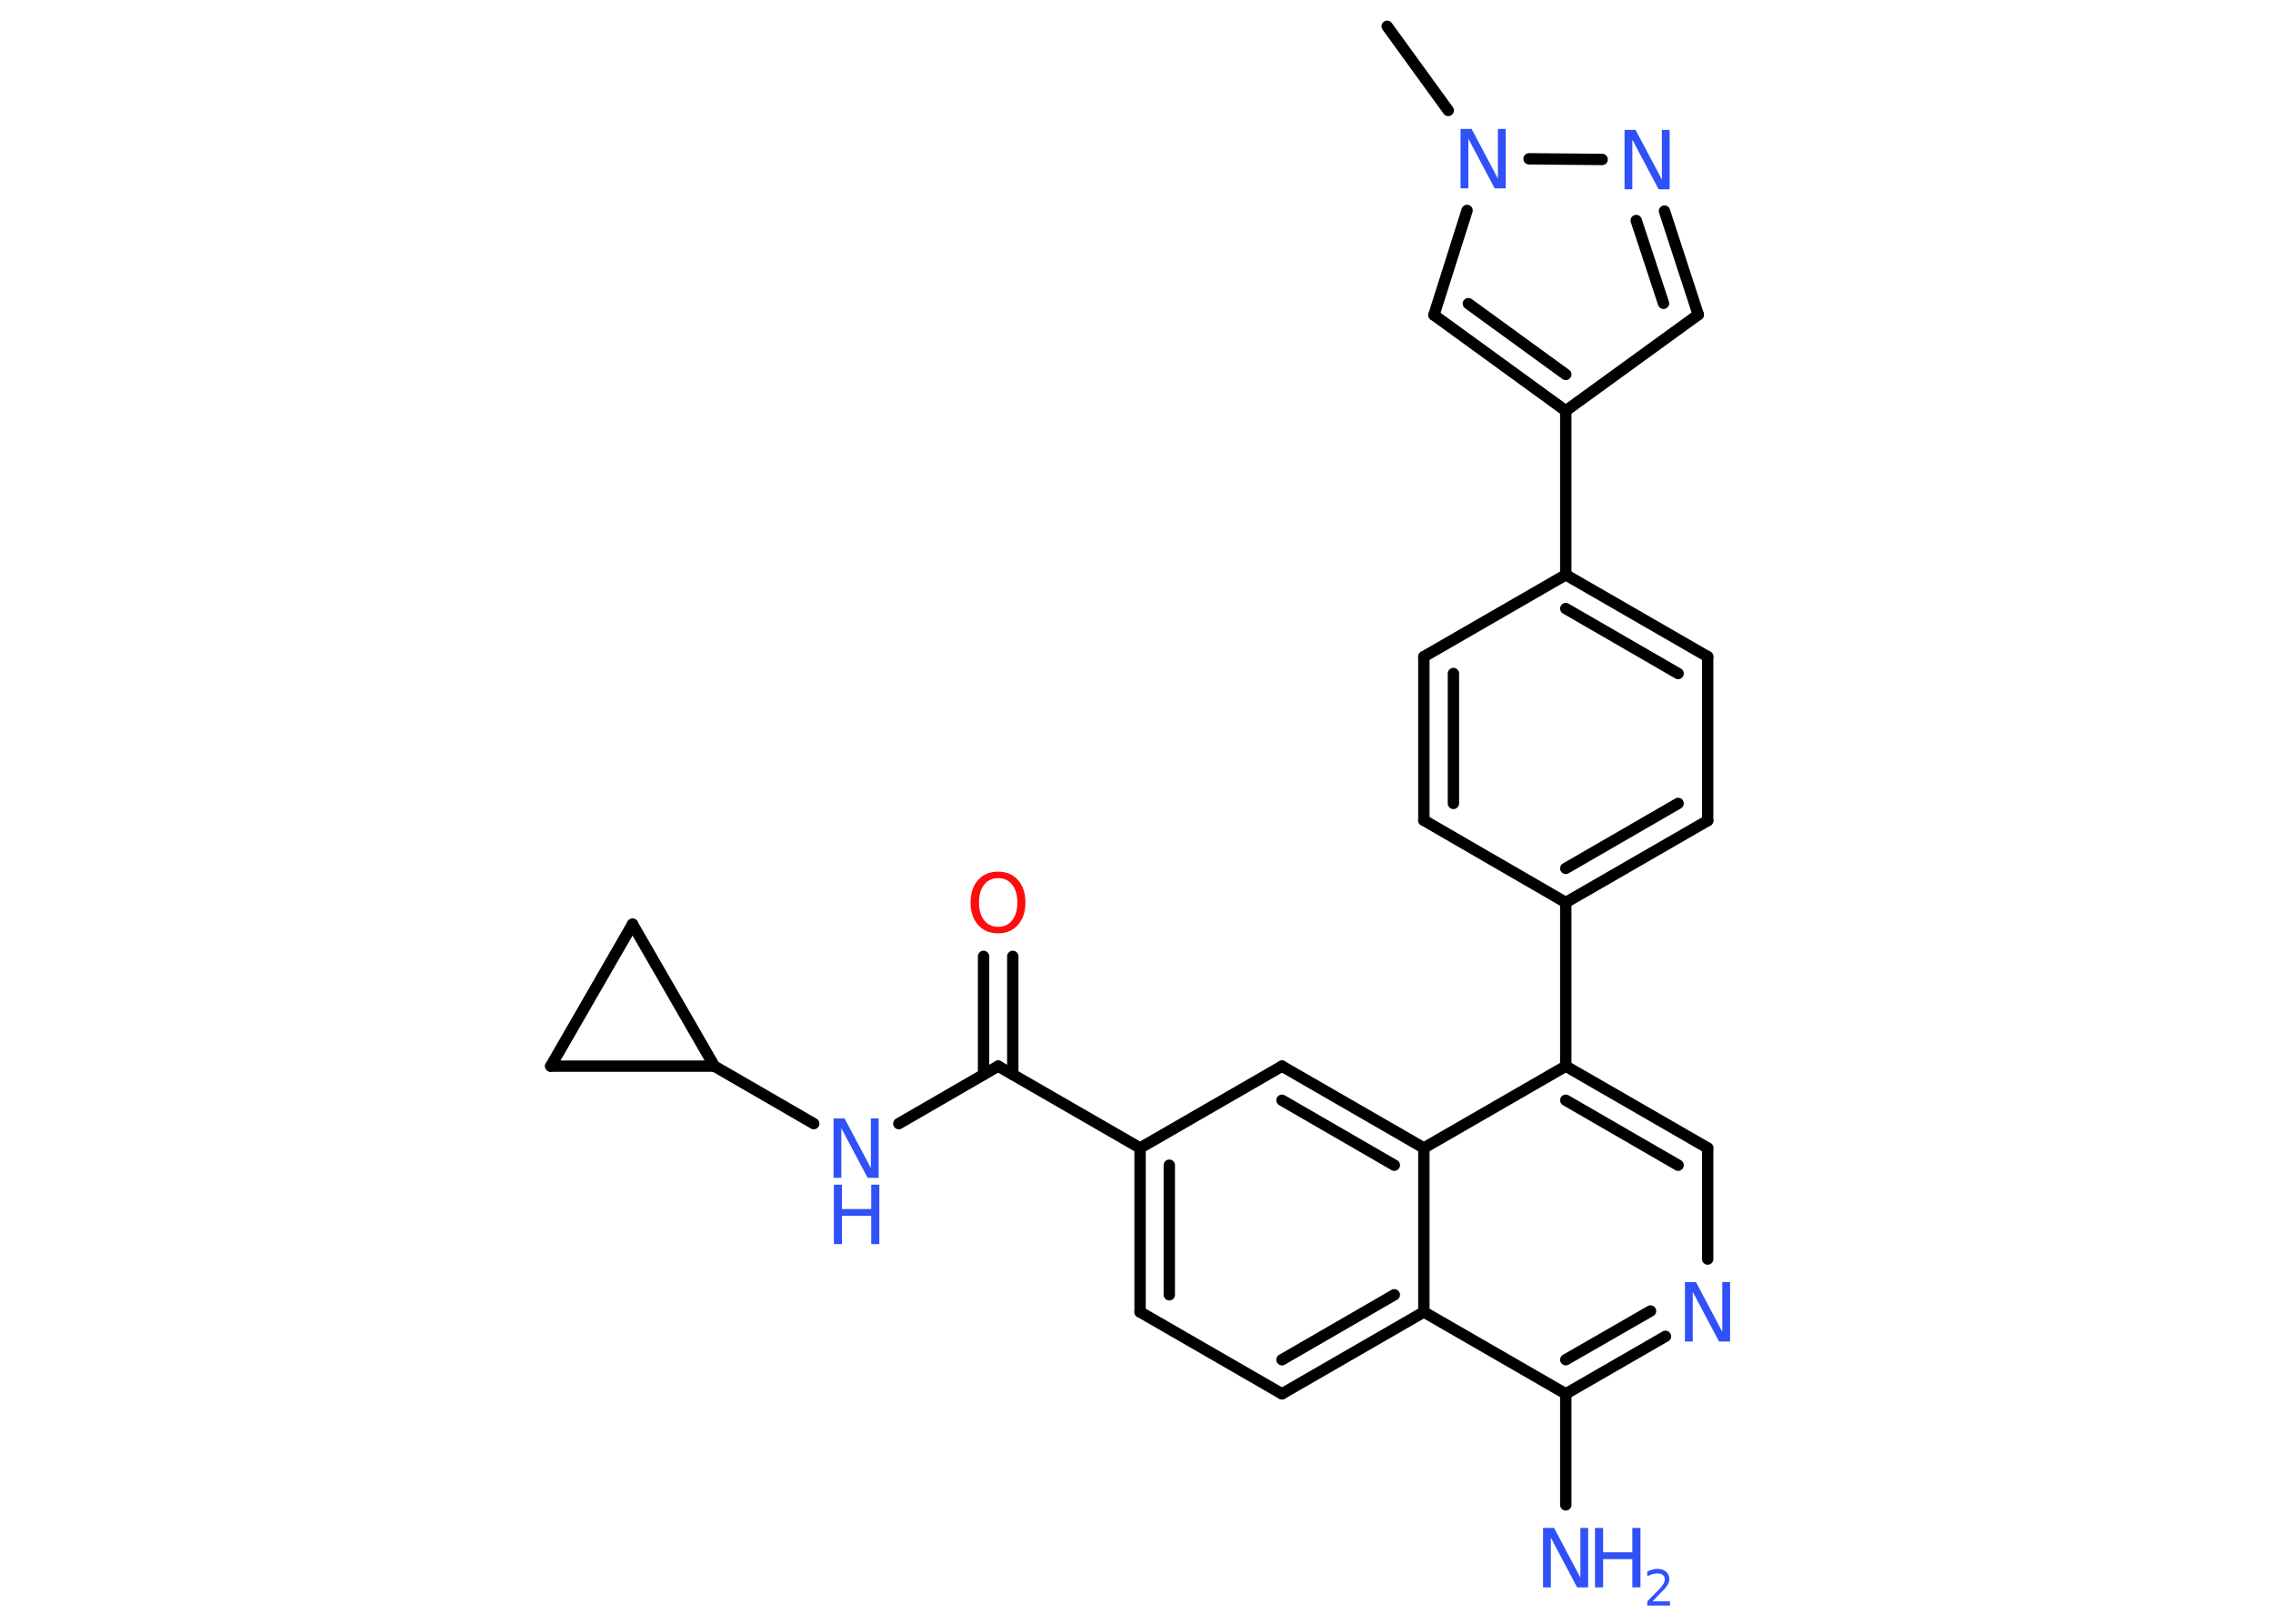 <?xml version='1.0' encoding='UTF-8'?>
<!DOCTYPE svg PUBLIC "-//W3C//DTD SVG 1.1//EN" "http://www.w3.org/Graphics/SVG/1.1/DTD/svg11.dtd">
<svg version='1.2' xmlns='http://www.w3.org/2000/svg' xmlns:xlink='http://www.w3.org/1999/xlink' width='70.0mm' height='50.0mm' viewBox='0 0 70.0 50.0'>
  <desc>Generated by the Chemistry Development Kit (http://github.com/cdk)</desc>
  <g stroke-linecap='round' stroke-linejoin='round' stroke='#000000' stroke-width='.35' fill='#3050F8'>
    <rect x='.0' y='.0' width='70.0' height='50.0' fill='#FFFFFF' stroke='none'/>
    <g id='mol1' class='mol'>
      <line id='mol1bnd1' class='bond' x1='42.72' y1='.81' x2='44.6' y2='3.4'/>
      <line id='mol1bnd2' class='bond' x1='45.18' y1='6.48' x2='44.16' y2='9.7'/>
      <g id='mol1bnd3' class='bond'>
        <line x1='44.16' y1='9.7' x2='48.22' y2='12.65'/>
        <line x1='45.22' y1='9.35' x2='48.22' y2='11.53'/>
      </g>
      <line id='mol1bnd4' class='bond' x1='48.22' y1='12.65' x2='48.22' y2='17.7'/>
      <g id='mol1bnd5' class='bond'>
        <line x1='52.59' y1='20.22' x2='48.22' y2='17.7'/>
        <line x1='51.68' y1='20.74' x2='48.22' y2='18.74'/>
      </g>
      <line id='mol1bnd6' class='bond' x1='52.59' y1='20.22' x2='52.59' y2='25.27'/>
      <g id='mol1bnd7' class='bond'>
        <line x1='48.22' y1='27.79' x2='52.59' y2='25.27'/>
        <line x1='48.22' y1='26.74' x2='51.68' y2='24.74'/>
      </g>
      <line id='mol1bnd8' class='bond' x1='48.22' y1='27.79' x2='48.22' y2='32.83'/>
      <g id='mol1bnd9' class='bond'>
        <line x1='52.59' y1='35.35' x2='48.22' y2='32.83'/>
        <line x1='51.68' y1='35.88' x2='48.22' y2='33.88'/>
      </g>
      <line id='mol1bnd10' class='bond' x1='52.59' y1='35.35' x2='52.59' y2='38.77'/>
      <g id='mol1bnd11' class='bond'>
        <line x1='48.22' y1='42.92' x2='51.29' y2='41.15'/>
        <line x1='48.22' y1='41.87' x2='50.83' y2='40.37'/>
      </g>
      <line id='mol1bnd12' class='bond' x1='48.22' y1='42.92' x2='48.22' y2='46.34'/>
      <line id='mol1bnd13' class='bond' x1='48.22' y1='42.92' x2='43.85' y2='40.4'/>
      <g id='mol1bnd14' class='bond'>
        <line x1='39.48' y1='42.92' x2='43.85' y2='40.4'/>
        <line x1='39.48' y1='41.87' x2='42.94' y2='39.87'/>
      </g>
      <line id='mol1bnd15' class='bond' x1='39.48' y1='42.92' x2='35.11' y2='40.4'/>
      <g id='mol1bnd16' class='bond'>
        <line x1='35.11' y1='35.35' x2='35.11' y2='40.4'/>
        <line x1='36.01' y1='35.88' x2='36.01' y2='39.87'/>
      </g>
      <line id='mol1bnd17' class='bond' x1='35.11' y1='35.35' x2='30.74' y2='32.83'/>
      <g id='mol1bnd18' class='bond'>
        <line x1='30.29' y1='33.09' x2='30.29' y2='29.45'/>
        <line x1='31.19' y1='33.09' x2='31.19' y2='29.45'/>
      </g>
      <line id='mol1bnd19' class='bond' x1='30.74' y1='32.83' x2='27.68' y2='34.6'/>
      <line id='mol1bnd20' class='bond' x1='25.06' y1='34.6' x2='22.0' y2='32.83'/>
      <line id='mol1bnd21' class='bond' x1='22.0' y1='32.83' x2='16.96' y2='32.83'/>
      <line id='mol1bnd22' class='bond' x1='16.96' y1='32.83' x2='19.48' y2='28.46'/>
      <line id='mol1bnd23' class='bond' x1='22.0' y1='32.83' x2='19.48' y2='28.46'/>
      <line id='mol1bnd24' class='bond' x1='35.11' y1='35.35' x2='39.48' y2='32.83'/>
      <g id='mol1bnd25' class='bond'>
        <line x1='43.85' y1='35.35' x2='39.48' y2='32.83'/>
        <line x1='42.94' y1='35.88' x2='39.48' y2='33.88'/>
      </g>
      <line id='mol1bnd26' class='bond' x1='48.22' y1='32.83' x2='43.85' y2='35.35'/>
      <line id='mol1bnd27' class='bond' x1='43.85' y1='40.4' x2='43.85' y2='35.35'/>
      <line id='mol1bnd28' class='bond' x1='48.22' y1='27.79' x2='43.85' y2='25.26'/>
      <g id='mol1bnd29' class='bond'>
        <line x1='43.85' y1='20.22' x2='43.85' y2='25.26'/>
        <line x1='44.76' y1='20.74' x2='44.76' y2='24.74'/>
      </g>
      <line id='mol1bnd30' class='bond' x1='48.22' y1='17.7' x2='43.85' y2='20.22'/>
      <line id='mol1bnd31' class='bond' x1='48.22' y1='12.65' x2='52.3' y2='9.69'/>
      <g id='mol1bnd32' class='bond'>
        <line x1='52.3' y1='9.69' x2='51.26' y2='6.5'/>
        <line x1='51.23' y1='9.34' x2='50.39' y2='6.79'/>
      </g>
      <line id='mol1bnd33' class='bond' x1='47.09' y1='4.89' x2='49.34' y2='4.91'/>
      <path id='mol1atm2' class='atom' d='M44.99 3.97h.33l.81 1.53v-1.53h.24v1.83h-.34l-.81 -1.53v1.53h-.24v-1.83z' stroke='none'/>
      <path id='mol1atm11' class='atom' d='M51.9 39.48h.33l.81 1.53v-1.53h.24v1.83h-.34l-.81 -1.53v1.53h-.24v-1.83z' stroke='none'/>
      <g id='mol1atm13' class='atom'>
        <path d='M47.53 47.05h.33l.81 1.53v-1.53h.24v1.83h-.34l-.81 -1.53v1.53h-.24v-1.83z' stroke='none'/>
        <path d='M49.12 47.05h.25v.75h.9v-.75h.25v1.83h-.25v-.87h-.9v.87h-.25v-1.83z' stroke='none'/>
        <path d='M50.91 49.31h.52v.13h-.7v-.13q.09 -.09 .23 -.23q.15 -.15 .18 -.19q.07 -.08 .1 -.14q.03 -.06 .03 -.11q.0 -.09 -.06 -.14q-.06 -.05 -.16 -.05q-.07 .0 -.15 .02q-.08 .02 -.17 .07v-.15q.09 -.04 .17 -.06q.08 -.02 .14 -.02q.17 .0 .27 .09q.1 .09 .1 .23q.0 .07 -.03 .13q-.03 .06 -.09 .14q-.02 .02 -.12 .12q-.1 .1 -.28 .29z' stroke='none'/>
      </g>
      <path id='mol1atm19' class='atom' d='M30.74 27.04q-.27 .0 -.43 .2q-.16 .2 -.16 .55q.0 .35 .16 .55q.16 .2 .43 .2q.27 .0 .43 -.2q.16 -.2 .16 -.55q.0 -.35 -.16 -.55q-.16 -.2 -.43 -.2zM30.74 26.84q.38 .0 .61 .26q.23 .26 .23 .69q.0 .43 -.23 .69q-.23 .26 -.61 .26q-.39 .0 -.62 -.26q-.23 -.26 -.23 -.69q.0 -.43 .23 -.69q.23 -.26 .62 -.26z' stroke='none' fill='#FF0D0D'/>
      <g id='mol1atm20' class='atom'>
        <path d='M25.68 34.44h.33l.81 1.53v-1.53h.24v1.83h-.34l-.81 -1.53v1.53h-.24v-1.83z' stroke='none'/>
        <path d='M25.68 36.48h.25v.75h.9v-.75h.25v1.83h-.25v-.87h-.9v.87h-.25v-1.83z' stroke='none'/>
      </g>
      <path id='mol1atm29' class='atom' d='M50.04 4.0h.33l.81 1.53v-1.53h.24v1.83h-.34l-.81 -1.53v1.53h-.24v-1.83z' stroke='none'/>
    </g>
  </g>
</svg>
